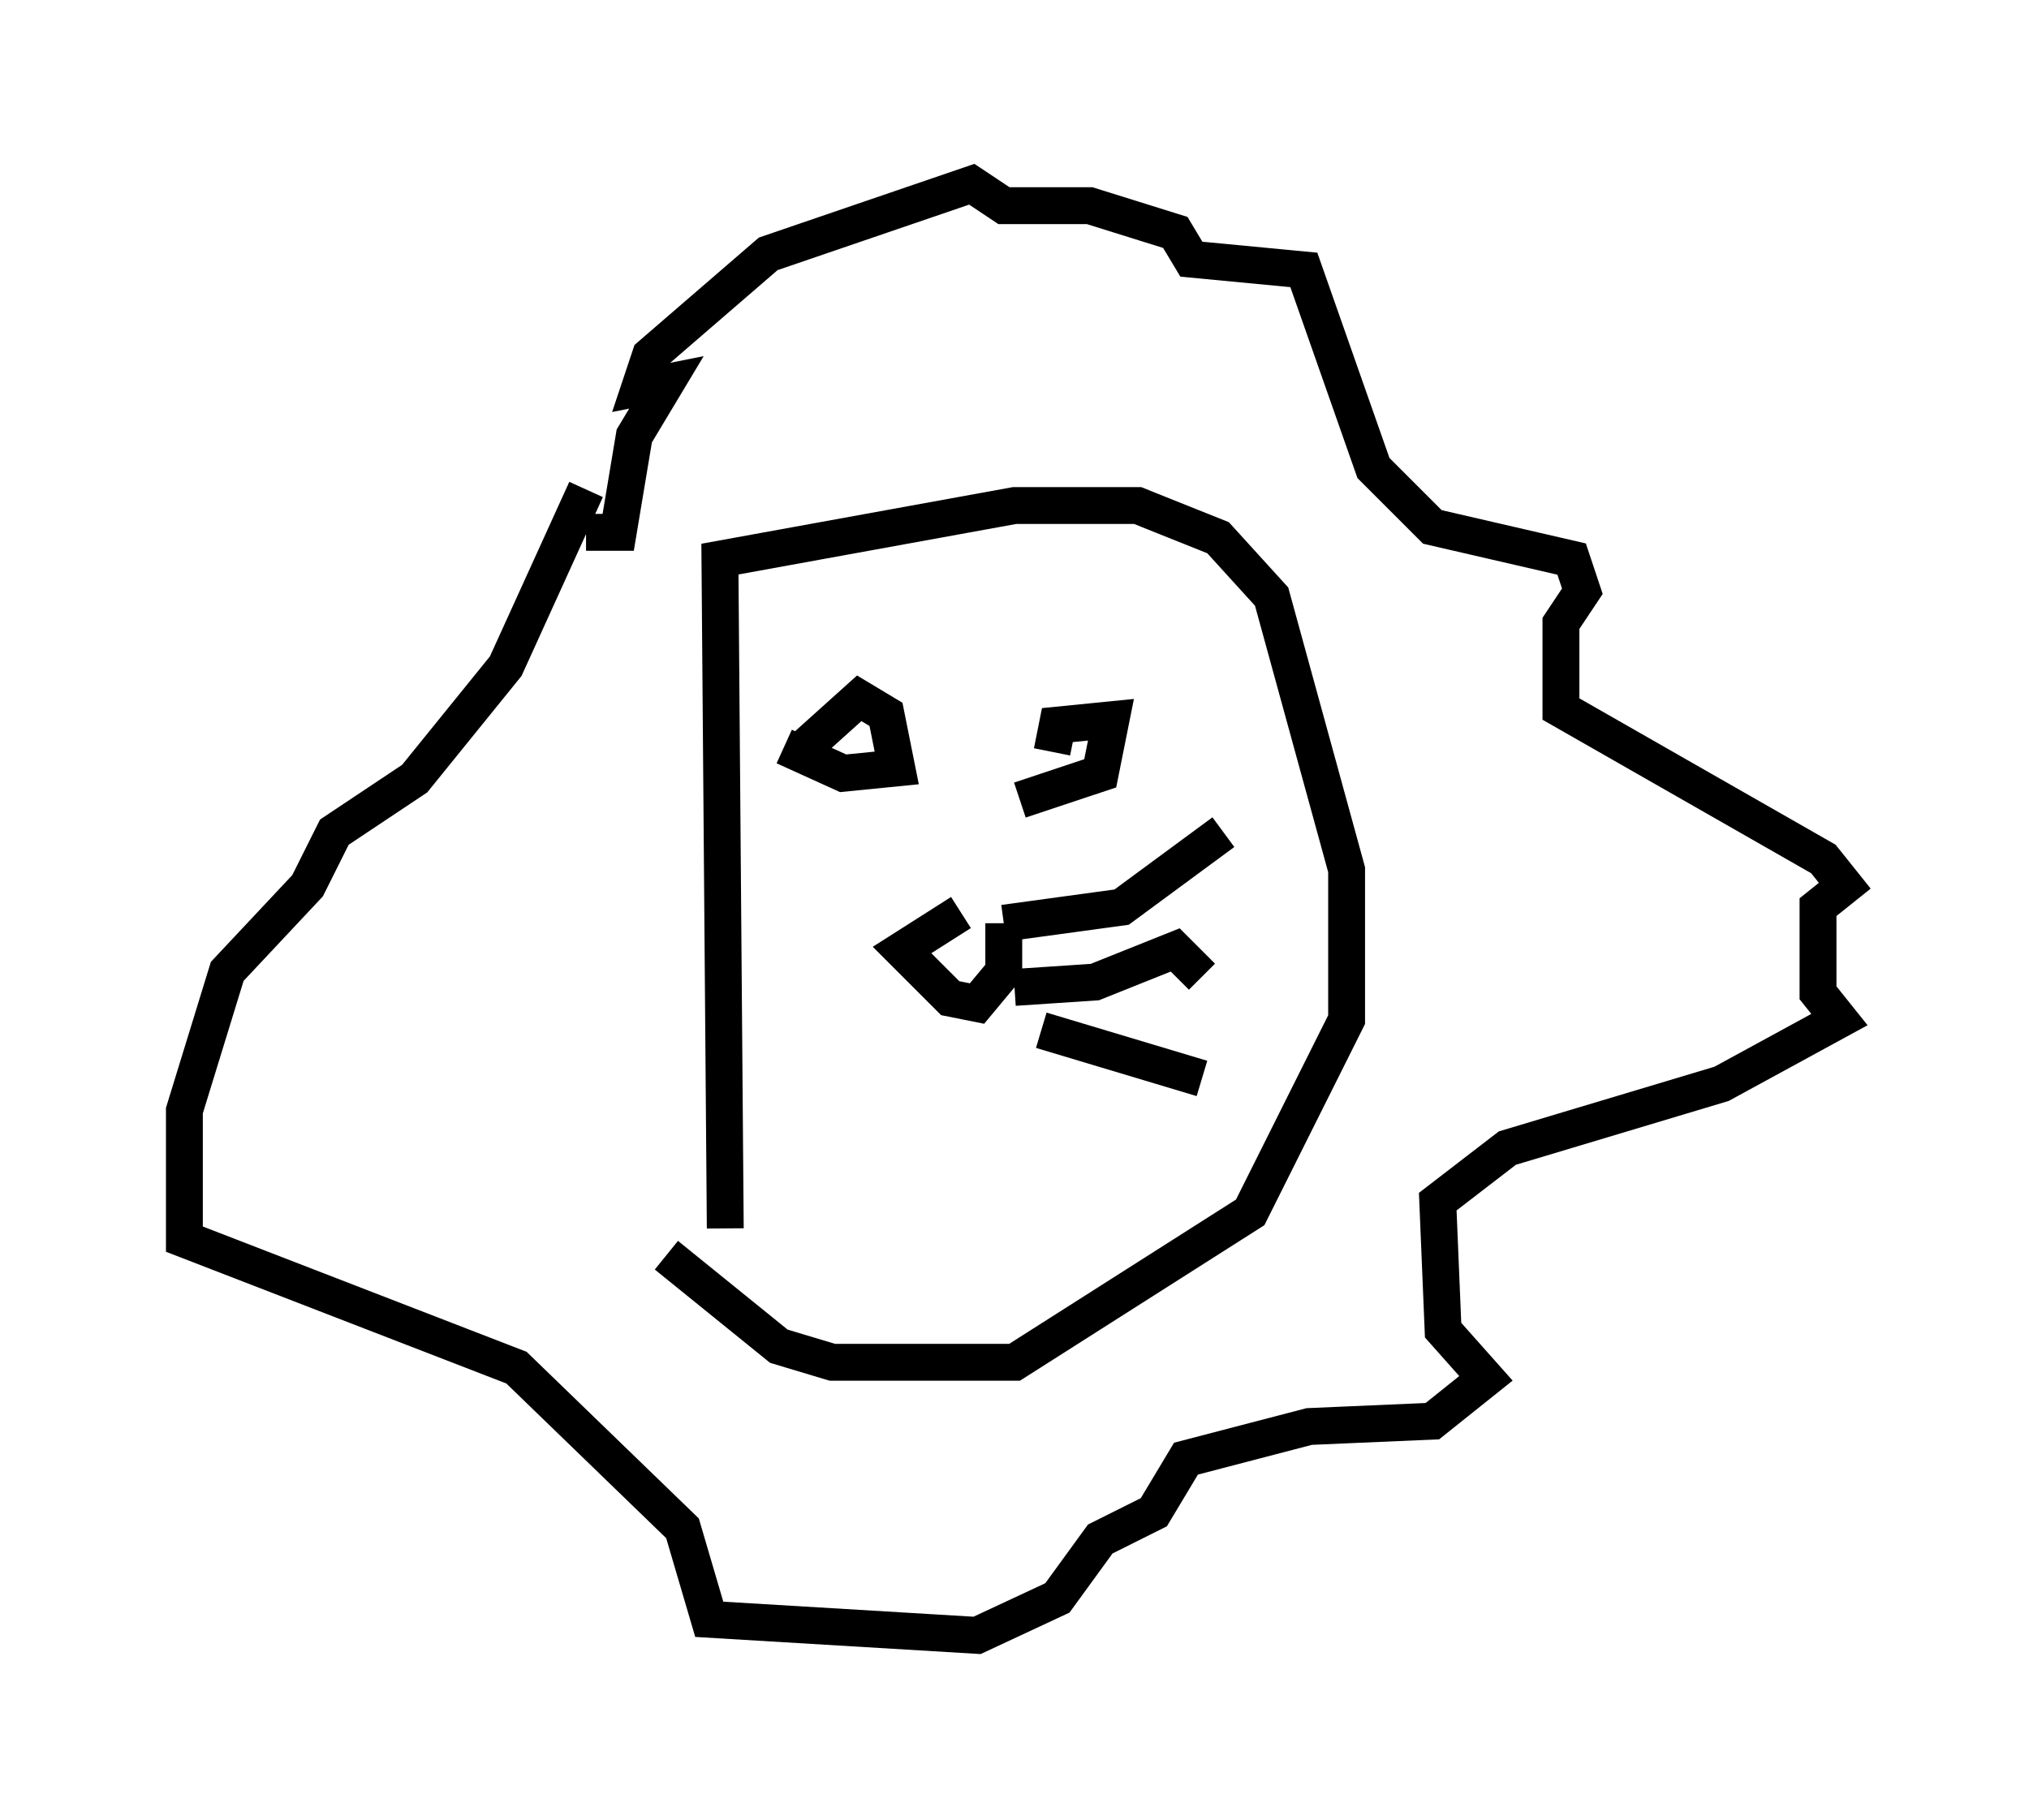 <?xml version="1.0" encoding="utf-8" ?>
<svg baseProfile="full" height="49.363" version="1.1" width="55.028" xmlns="http://www.w3.org/2000/svg" xmlns:ev="http://www.w3.org/2001/xml-events" xmlns:xlink="http://www.w3.org/1999/xlink"><defs /><rect fill="white" height="49.363" width="55.028" x="0" y="0" /><path d="M19.089, 34.195 m0.581, -0.872 l-0.145, -18.156 7.989, -1.453 l3.341, 0.0 2.179, 0.872 l1.453, 1.598 2.034, 7.408 l0.0, 4.067 -2.615, 5.229 l-6.391, 4.067 -4.939, 0.0 l-1.453, -0.436 -3.05, -2.469 m-2.179, -19.609 l0.872, 0.0 0.436, -2.615 l0.872, -1.453 -0.726, 0.145 l0.291, -0.872 3.196, -2.76 l5.52, -1.888 0.872, 0.581 l2.324, 0.0 2.324, 0.726 l0.436, 0.726 3.05, 0.291 l1.888, 5.374 1.598, 1.598 l3.777, 0.872 0.291, 0.872 l-0.581, 0.872 0.0, 2.324 l7.117, 4.067 0.581, 0.726 l-0.726, 0.581 0.0, 2.324 l0.581, 0.726 -3.196, 1.743 l-5.81, 1.743 -1.888, 1.453 l0.145, 3.486 1.162, 1.307 l-1.453, 1.162 -3.341, 0.145 l-3.341, 0.872 -0.872, 1.453 l-1.453, 0.726 -1.162, 1.598 l-2.179, 1.017 -7.263, -0.436 l-0.726, -2.469 -4.503, -4.358 l-9.006, -3.486 0.0, -3.486 l1.162, -3.777 2.179, -2.324 l0.726, -1.453 2.179, -1.453 l2.469, -3.05 2.179, -4.793 m5.955, 6.972 l1.453, -1.307 0.726, 0.436 l0.291, 1.453 -1.453, 0.145 l-1.598, -0.726 m7.263, 0.145 l0.145, -0.726 1.453, -0.145 l-0.291, 1.453 -2.179, 0.726 m-1.598, 3.05 l-1.598, 1.017 1.307, 1.307 l0.726, 0.145 0.726, -0.872 l0.0, -1.307 m0.0, 0.0 l3.196, -0.436 2.76, -2.034 m-5.665, 4.212 l2.179, -0.145 2.179, -0.872 l0.726, 0.726 m-4.358, 1.453 l4.358, 1.307 " fill="none" stroke="black" stroke-width="1" /></svg>